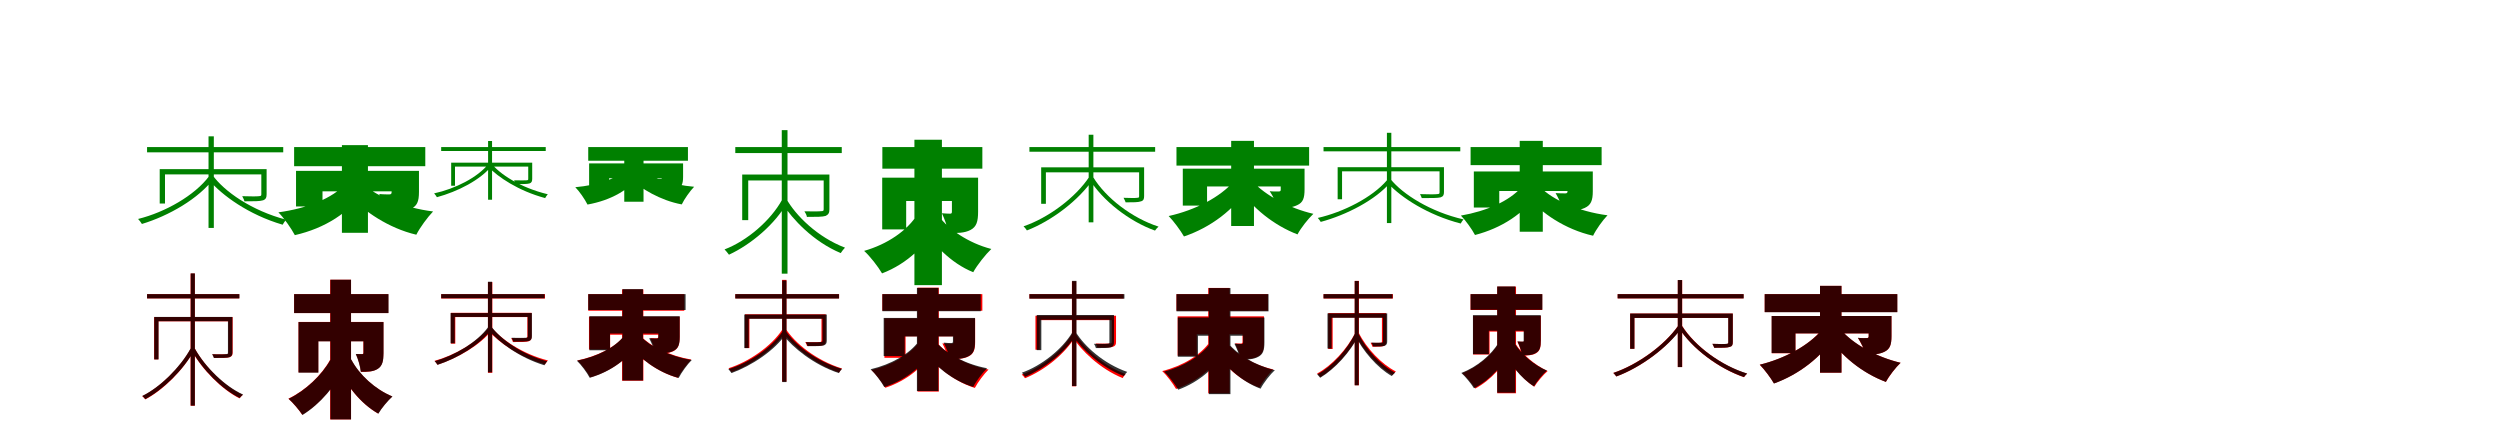 <?xml version="1.0" encoding="UTF-8"?>
<svg width="1700" height="300" xmlns="http://www.w3.org/2000/svg">
<rect width="100%" height="100%" fill="white"/>
<g fill="green" transform="translate(100 100) scale(0.1 -0.1)"><path d="M0.0 -0.0V-36.0H926.0V0.0ZM418.0 73.0V-550.0H454.0V73.0ZM422.0 -198.0C324.0 -329.0 124.0 -443.0 -61.0 -489.0C-52.0 -498.0 -42.0 -512.0 -35.0 -523.0C147.0 -468.0 352.0 -351.0 455.0 -212.0ZM444.0 -189.0 424.0 -227.0C508.0 -326.0 689.0 -460.0 922.0 -528.0C928.0 -517.0 938.0 -502.0 946.0 -494.0C712.0 -433.0 523.0 -301.0 444.0 -189.0ZM86.0 -150.0V-384.0H122.0V-186.0H796.0V-150.0ZM777.0 -150.0V-320.0C777.0 -330.0 776.0 -333.0 761.0 -334.0C747.0 -336.0 708.0 -336.0 647.0 -334.0C653.0 -346.0 660.0 -358.0 662.0 -369.0C728.0 -369.0 767.0 -369.0 789.0 -362.0C808.0 -355.0 813.0 -343.0 813.0 -320.0V-150.0Z"/></g>
<g fill="green" transform="translate(200 100) scale(0.1 -0.1)"><path d="M0.0 0.0V-130.0H892.0V0.0ZM325.0 13.0V-583.0H502.0V13.0ZM351.0 -249.0C261.0 -349.0 89.0 -417.0 -107.0 -444.0C-70.0 -481.0 -20.0 -552.0 5.0 -599.0C210.0 -552.0 377.0 -446.0 479.0 -293.0ZM479.0 -260.0 391.0 -342.0C471.0 -432.0 641.0 -552.0 831.0 -596.0C855.0 -548.0 908.0 -476.0 945.0 -438.0C744.0 -413.0 561.0 -333.0 479.0 -260.0ZM13.0 -162.0V-404.0H193.0V-301.0H734.0V-162.0ZM663.0 -162.0V-307.0C663.0 -318.0 658.0 -322.0 647.0 -322.0C636.0 -322.0 602.0 -322.0 578.0 -319.0C597.0 -351.0 625.0 -400.0 639.0 -440.0C696.0 -440.0 747.0 -440.0 791.0 -421.0C836.0 -402.0 849.0 -372.0 849.0 -304.0V-162.0Z"/></g>
<g fill="green" transform="translate(300 100) scale(0.1 -0.1)"><path d="M0.0 0.0V-27.0H711.0V0.0ZM319.0 41.0V-358.0H346.0V41.0ZM322.0 -114.0C248.0 -207.0 95.0 -284.0 -48.0 -315.0C-41.0 -322.0 -34.0 -333.0 -29.0 -341.0C111.0 -303.0 269.0 -224.0 347.0 -124.0ZM337.0 -106.0 323.0 -137.0C385.0 -202.0 522.0 -297.0 707.0 -347.0C712.0 -338.0 719.0 -327.0 725.0 -321.0C538.0 -276.0 395.0 -183.0 337.0 -106.0ZM68.0 -106.0V-263.0H94.0V-133.0H607.0V-106.0ZM592.0 -106.0V-215.0C592.0 -223.0 592.0 -225.0 581.0 -226.0C570.0 -227.0 542.0 -227.0 496.0 -226.0C500.0 -235.0 505.0 -244.0 507.0 -252.0C556.0 -252.0 585.0 -252.0 602.0 -247.0C615.0 -242.0 619.0 -233.0 619.0 -215.0V-106.0Z"/></g>
<g fill="green" transform="translate(400 100) scale(0.1 -0.1)"><path d="M0.0 0.0V-93.0H678.0V0.0ZM245.0 -4.0V-372.0H376.0V-4.0ZM267.0 -146.0C198.0 -216.0 65.0 -259.0 -88.0 -273.0C-60.0 -301.0 -23.0 -355.0 -5.0 -391.0C155.0 -362.0 284.0 -290.0 362.0 -179.0ZM356.0 -156.0 295.0 -223.0C356.0 -279.0 488.0 -363.0 636.0 -390.0C653.0 -354.0 692.0 -299.0 720.0 -270.0C562.0 -257.0 419.0 -203.0 356.0 -156.0ZM6.0 -111.0V-267.0H142.0V-212.0H554.0V-111.0ZM504.0 -111.0V-204.0C504.0 -213.0 500.0 -216.0 492.0 -216.0C483.0 -216.0 456.0 -216.0 438.0 -213.0C452.0 -236.0 474.0 -270.0 486.0 -300.0C528.0 -300.0 567.0 -300.0 601.0 -286.0C635.0 -273.0 645.0 -252.0 645.0 -201.0V-111.0Z"/></g>
<g fill="green" transform="translate(500 100) scale(0.1 -0.1)"><path d="M0.0 0.0V-41.0H724.0V0.0ZM316.0 115.0V-861.0H355.0V115.0ZM319.0 -357.0C240.0 -501.0 79.0 -638.0 -73.0 -696.0C-63.0 -706.0 -52.0 -720.0 -43.0 -732.0C106.0 -663.0 273.0 -524.0 356.0 -372.0ZM346.0 -350.0 322.0 -387.0C388.0 -489.0 530.0 -643.0 717.0 -721.0C724.0 -710.0 737.0 -693.0 746.0 -684.0C559.0 -613.0 410.0 -465.0 346.0 -350.0ZM47.0 -187.0V-497.0H88.0V-227.0H620.0V-187.0ZM601.0 -187.0V-422.0C601.0 -433.0 599.0 -436.0 584.0 -436.0C570.0 -438.0 529.0 -438.0 470.0 -437.0C478.0 -449.0 485.0 -462.0 487.0 -475.0C554.0 -475.0 593.0 -475.0 615.0 -468.0C635.0 -458.0 640.0 -446.0 640.0 -423.0V-187.0Z"/></g>
<g fill="green" transform="translate(600 100) scale(0.1 -0.1)"><path d="M0.0 0.0V-147.0H680.0V0.0ZM218.0 50.0V-939.0H405.0V50.0ZM239.0 -457.0C170.0 -568.0 34.0 -661.0 -124.0 -706.0C-84.0 -742.0 -29.0 -813.0 -2.0 -859.0C170.0 -793.0 305.0 -664.0 387.0 -504.0ZM387.0 -473.0 280.0 -552.0C337.0 -651.0 464.0 -790.0 618.0 -851.0C645.0 -802.0 702.0 -730.0 741.0 -693.0C584.0 -653.0 445.0 -555.0 387.0 -473.0ZM-1.0 -208.0V-560.0H162.0V-367.0H597.0V-208.0ZM473.0 -208.0V-439.0C473.0 -450.0 470.0 -453.0 460.0 -453.0C451.0 -453.0 426.0 -452.0 405.0 -450.0C423.0 -489.0 443.0 -543.0 451.0 -585.0C510.0 -585.0 559.0 -585.0 599.0 -564.0C641.0 -542.0 651.0 -506.0 651.0 -439.0V-208.0Z"/></g>
<g fill="green" transform="translate(700 100) scale(0.1 -0.1)"><path d="M0.0 -0.0V-32.0H855.0V0.0ZM403.0 84.0V-512.0H435.0V84.0ZM408.0 -201.0C315.0 -343.0 128.0 -482.0 -40.0 -539.0C-32.0 -546.0 -23.0 -558.0 -17.0 -567.0C149.0 -503.0 338.0 -362.0 436.0 -214.0ZM432.0 -202.0 406.0 -216.0C498.0 -365.0 680.0 -506.0 854.0 -568.0C860.0 -559.0 870.0 -548.0 878.0 -541.0C701.0 -484.0 520.0 -348.0 432.0 -202.0ZM80.0 -138.0V-386.0H112.0V-172.0H766.0V-138.0ZM746.0 -138.0V-333.0C746.0 -342.0 745.0 -344.0 734.0 -345.0C722.0 -347.0 690.0 -347.0 640.0 -345.0C645.0 -355.0 652.0 -367.0 654.0 -376.0C708.0 -376.0 740.0 -376.0 759.0 -369.0C776.0 -364.0 780.0 -353.0 780.0 -333.0V-138.0Z"/></g>
<g fill="green" transform="translate(800 100) scale(0.1 -0.1)"><path d="M0.0 0.0V-126.0H902.0V0.0ZM372.0 42.0V-537.0H527.0V42.0ZM390.0 -233.0C298.0 -340.0 128.0 -429.0 -53.0 -469.0C-20.0 -503.0 27.0 -566.0 51.0 -608.0C232.0 -547.0 394.0 -425.0 491.0 -271.0ZM517.0 -233.0 422.0 -273.0C512.0 -413.0 664.0 -533.0 823.0 -594.0C846.0 -550.0 896.0 -487.0 931.0 -454.0C767.0 -416.0 604.0 -329.0 517.0 -233.0ZM43.0 -147.0V-398.0H208.0V-268.0H747.0V-147.0ZM709.0 -147.0V-290.0C709.0 -299.0 705.0 -302.0 695.0 -302.0C685.0 -302.0 655.0 -303.0 634.0 -300.0C653.0 -329.0 679.0 -378.0 692.0 -414.0C740.0 -414.0 782.0 -414.0 821.0 -395.0C861.0 -377.0 871.0 -347.0 871.0 -287.0V-147.0Z"/></g>
<g fill="green" transform="translate(900 100) scale(0.1 -0.1)"><path d="M0.0 0.0V-29.0H930.0V0.0ZM431.0 97.0V-517.0H461.0V97.0ZM431.0 -226.0C332.0 -342.0 136.0 -442.0 -39.0 -482.0C-33.0 -489.0 -24.0 -500.0 -19.0 -509.0C155.0 -462.0 355.0 -360.0 457.0 -238.0ZM455.0 -217.0 440.0 -248.0C527.0 -343.0 711.0 -463.0 933.0 -520.0C937.0 -512.0 945.0 -499.0 952.0 -492.0C728.0 -441.0 538.0 -321.0 455.0 -217.0ZM96.0 -137.0V-355.0H126.0V-165.0H800.0V-137.0ZM789.0 -137.0V-306.0C789.0 -317.0 788.0 -319.0 773.0 -320.0C759.0 -322.0 717.0 -322.0 656.0 -320.0C661.0 -330.0 666.0 -339.0 668.0 -347.0C738.0 -347.0 776.0 -347.0 796.0 -342.0C814.0 -336.0 819.0 -326.0 819.0 -306.0V-137.0Z"/></g>
<g fill="green" transform="translate(1000 100) scale(0.1 -0.1)"><path d="M0.0 0.0V-123.0H891.0V0.0ZM334.0 42.0V-576.0H491.0V42.0ZM346.0 -273.0C264.0 -367.0 108.0 -436.0 -66.0 -466.0C-35.0 -497.0 9.0 -558.0 30.0 -598.0C211.0 -551.0 363.0 -452.0 457.0 -314.0ZM477.0 -275.0 397.0 -345.0C478.0 -446.0 642.0 -560.0 833.0 -603.0C853.0 -561.0 898.0 -498.0 931.0 -464.0C731.0 -438.0 556.0 -357.0 477.0 -275.0ZM22.0 -166.0V-411.0H195.0V-299.0H712.0V-166.0ZM659.0 -166.0V-302.0C659.0 -312.0 654.0 -315.0 644.0 -315.0C633.0 -315.0 601.0 -315.0 578.0 -313.0C596.0 -345.0 621.0 -394.0 632.0 -433.0C686.0 -433.0 735.0 -433.0 776.0 -414.0C818.0 -395.0 831.0 -364.0 831.0 -301.0V-166.0Z"/></g>
<g fill="red" transform="translate(100 200) scale(0.1 -0.1)"><path d="M0.0 0.0V-29.0H627.0V0.0ZM296.0 140.0V-759.0H325.0V140.0ZM296.0 -372.0C225.0 -501.0 87.0 -635.0 -33.0 -694.0C-26.0 -699.0 -17.0 -709.0 -12.0 -716.0C108.0 -653.0 247.0 -517.0 319.0 -383.0ZM326.0 -372.0 303.0 -383.0C373.0 -512.0 509.0 -649.0 629.0 -709.0C634.0 -702.0 644.0 -691.0 651.0 -685.0C530.0 -630.0 395.0 -498.0 326.0 -372.0ZM48.0 -156.0V-444.0H77.0V-185.0H563.0V-156.0ZM553.0 -156.0V-396.0C553.0 -406.0 550.0 -409.0 539.0 -409.0C528.0 -410.0 490.0 -410.0 444.0 -409.0C449.0 -416.0 454.0 -427.0 456.0 -434.0C513.0 -434.0 545.0 -434.0 561.0 -429.0C578.0 -423.0 582.0 -414.0 582.0 -396.0V-156.0Z"/></g>
<g fill="black" opacity=".8" transform="translate(100 200) scale(0.1 -0.1)"><path d="M0.0 0.0V-29.0H628.0V0.0ZM297.0 141.0V-758.0H325.0V141.0ZM296.0 -370.0C225.0 -499.0 88.0 -634.0 -32.0 -692.0C-26.0 -698.0 -17.0 -707.0 -12.0 -714.0C108.0 -650.0 248.0 -515.0 321.0 -381.0ZM325.0 -371.0 303.0 -381.0C374.0 -511.0 510.0 -648.0 630.0 -706.0C635.0 -700.0 645.0 -689.0 653.0 -683.0C530.0 -628.0 396.0 -497.0 325.0 -371.0ZM49.0 -155.0V-444.0H78.0V-184.0H561.0V-155.0ZM550.0 -155.0V-396.0C550.0 -407.0 548.0 -408.0 537.0 -408.0C526.0 -410.0 489.0 -410.0 442.0 -409.0C448.0 -417.0 452.0 -426.0 454.0 -434.0C512.0 -434.0 543.0 -434.0 560.0 -429.0C576.0 -422.0 580.0 -414.0 580.0 -397.0V-155.0Z"/></g>
<g fill="red" transform="translate(200 200) scale(0.1 -0.1)"><path d="M0.0 0.0V-129.0H640.0V0.0ZM245.0 98.0V-852.0H387.0V98.0ZM245.0 -446.0C188.0 -551.0 77.0 -656.0 -39.0 -711.0C-9.0 -737.0 34.0 -788.0 55.0 -820.0C175.0 -748.0 283.0 -620.0 349.0 -483.0ZM387.0 -444.0 289.0 -476.0C350.0 -616.0 450.0 -743.0 571.0 -812.0C593.0 -776.0 636.0 -723.0 667.0 -696.0C548.0 -646.0 442.0 -548.0 387.0 -444.0ZM30.0 -189.0V-532.0H164.0V-320.0H548.0V-189.0ZM471.0 -189.0V-398.0C471.0 -406.0 469.0 -408.0 461.0 -408.0C454.0 -408.0 436.0 -408.0 421.0 -408.0C436.0 -442.0 451.0 -492.0 455.0 -529.0C500.0 -529.0 537.0 -528.0 568.0 -508.0C600.0 -487.0 607.0 -454.0 607.0 -401.0V-189.0Z"/></g>
<g fill="black" opacity=".8" transform="translate(200 200) scale(0.1 -0.1)"><path d="M0.0 0.0V-129.0H642.0V0.0ZM247.0 98.0V-852.0H387.0V98.0ZM247.0 -447.0C189.0 -551.0 78.0 -656.0 -37.0 -712.0C-8.0 -738.0 36.0 -789.0 57.0 -822.0C177.0 -748.0 285.0 -621.0 350.0 -484.0ZM389.0 -445.0 290.0 -476.0C352.0 -618.0 451.0 -744.0 573.0 -813.0C594.0 -776.0 638.0 -724.0 669.0 -696.0C551.0 -648.0 444.0 -549.0 389.0 -445.0ZM30.0 -190.0V-534.0H165.0V-321.0H548.0V-190.0ZM472.0 -190.0V-399.0C472.0 -407.0 470.0 -408.0 462.0 -408.0C454.0 -408.0 436.0 -408.0 419.0 -407.0C435.0 -442.0 450.0 -493.0 453.0 -528.0C499.0 -528.0 537.0 -528.0 568.0 -509.0C601.0 -489.0 608.0 -453.0 608.0 -401.0V-190.0Z"/></g>
<g fill="red" transform="translate(300 200) scale(0.1 -0.1)"><path d="M0.0 0.0V-30.0H706.0V0.0ZM318.0 82.0V-535.0H348.0V82.0ZM320.0 -231.0C244.0 -329.0 90.0 -417.0 -46.0 -454.0C-38.0 -460.0 -30.0 -471.0 -25.0 -480.0C110.0 -437.0 267.0 -346.0 346.0 -243.0ZM342.0 -224.0 325.0 -252.0C392.0 -328.0 535.0 -430.0 706.0 -478.0C710.0 -470.0 719.0 -458.0 726.0 -451.0C554.0 -408.0 406.0 -307.0 342.0 -224.0ZM66.0 -127.0V-337.0H96.0V-156.0H599.0V-127.0ZM586.0 -127.0V-287.0C586.0 -295.0 584.0 -298.0 572.0 -299.0C560.0 -300.0 526.0 -300.0 476.0 -299.0C481.0 -308.0 486.0 -318.0 488.0 -326.0C545.0 -326.0 577.0 -326.0 595.0 -321.0C611.0 -315.0 615.0 -305.0 615.0 -287.0V-127.0Z"/></g>
<g fill="black" opacity=".8" transform="translate(300 200) scale(0.1 -0.1)"><path d="M0.0 0.0V-28.0H703.0V0.0ZM318.0 84.0V-532.0H346.0V84.0ZM319.0 -225.0C244.0 -327.0 93.0 -418.0 -44.0 -456.0C-38.0 -463.0 -30.0 -473.0 -25.0 -481.0C111.0 -436.0 266.0 -344.0 344.0 -236.0ZM339.0 -218.0 325.0 -246.0C388.0 -322.0 526.0 -430.0 702.0 -484.0C706.0 -476.0 714.0 -464.0 721.0 -457.0C543.0 -409.0 401.0 -303.0 339.0 -218.0ZM64.0 -129.0V-334.0H92.0V-155.0H601.0V-129.0ZM589.0 -129.0V-285.0C589.0 -294.0 588.0 -296.0 576.0 -297.0C564.0 -298.0 530.0 -298.0 479.0 -297.0C484.0 -306.0 489.0 -315.0 491.0 -323.0C548.0 -323.0 580.0 -323.0 598.0 -318.0C613.0 -312.0 617.0 -303.0 617.0 -285.0V-129.0Z"/></g>
<g fill="red" transform="translate(400 200) scale(0.1 -0.1)"><path d="M0.0 0.0V-113.0H653.0V0.0ZM230.0 32.0V-589.0H375.0V32.0ZM244.0 -285.0C182.0 -363.0 61.0 -423.0 -74.0 -451.0C-45.0 -478.0 -5.0 -532.0 14.0 -566.0C157.0 -524.0 277.0 -436.0 350.0 -321.0ZM361.0 -288.0 283.0 -349.0C341.0 -429.0 466.0 -529.0 609.0 -569.0C629.0 -531.0 671.0 -475.0 701.0 -445.0C552.0 -420.0 420.0 -353.0 361.0 -288.0ZM5.0 -154.0V-376.0H149.0V-276.0H546.0V-154.0ZM476.0 -154.0V-289.0C476.0 -297.0 473.0 -300.0 465.0 -300.0C457.0 -300.0 437.0 -300.0 421.0 -299.0C435.0 -328.0 454.0 -370.0 462.0 -405.0C507.0 -405.0 547.0 -404.0 579.0 -388.0C613.0 -370.0 622.0 -343.0 622.0 -289.0V-154.0Z"/></g>
<g fill="black" opacity=".8" transform="translate(400 200) scale(0.1 -0.1)"><path d="M0.0 0.0V-108.0H662.0V0.0ZM233.0 34.0V-587.0H372.0V34.0ZM246.0 -281.0C184.0 -363.0 62.0 -425.0 -77.0 -453.0C-48.0 -480.0 -8.0 -534.0 10.0 -569.0C158.0 -526.0 277.0 -437.0 351.0 -318.0ZM359.0 -289.0 285.0 -352.0C344.0 -430.0 467.0 -531.0 615.0 -570.0C634.0 -533.0 674.0 -477.0 704.0 -448.0C550.0 -424.0 416.0 -353.0 359.0 -289.0ZM8.0 -150.0V-382.0H148.0V-268.0H545.0V-150.0ZM477.0 -150.0V-291.0C477.0 -300.0 474.0 -302.0 465.0 -302.0C457.0 -302.0 432.0 -302.0 414.0 -300.0C429.0 -329.0 448.0 -370.0 456.0 -403.0C502.0 -403.0 543.0 -403.0 577.0 -387.0C612.0 -371.0 622.0 -344.0 622.0 -290.0V-150.0Z"/></g>
<g fill="red" transform="translate(500 200) scale(0.1 -0.1)"><path d="M0.0 0.0V-29.0H706.0V0.0ZM318.0 97.0V-595.0H348.0V97.0ZM320.0 -241.0C245.0 -355.0 93.0 -460.0 -46.0 -504.0C-40.0 -511.0 -31.0 -522.0 -25.0 -530.0C113.0 -480.0 268.0 -373.0 346.0 -252.0ZM342.0 -234.0 325.0 -263.0C390.0 -351.0 529.0 -472.0 706.0 -533.0C710.0 -524.0 719.0 -512.0 726.0 -506.0C549.0 -451.0 403.0 -332.0 342.0 -234.0ZM66.0 -137.0V-367.0H96.0V-166.0H598.0V-137.0ZM586.0 -137.0V-313.0C586.0 -323.0 584.0 -326.0 572.0 -326.0C560.0 -327.0 525.0 -327.0 476.0 -326.0C481.0 -335.0 486.0 -345.0 488.0 -353.0C544.0 -353.0 577.0 -353.0 594.0 -348.0C611.0 -342.0 615.0 -333.0 615.0 -313.0V-137.0Z"/></g>
<g fill="black" opacity=".8" transform="translate(500 200) scale(0.1 -0.1)"><path d="M0.0 0.0V-30.0H705.0V0.0ZM319.0 93.0V-598.0H348.0V93.0ZM320.0 -256.0C244.0 -367.0 92.0 -468.0 -47.0 -510.0C-40.0 -518.0 -32.0 -528.0 -26.0 -537.0C111.0 -487.0 268.0 -384.0 347.0 -267.0ZM342.0 -249.0 325.0 -278.0C391.0 -362.0 530.0 -479.0 704.0 -537.0C709.0 -529.0 718.0 -516.0 725.0 -509.0C549.0 -457.0 405.0 -343.0 342.0 -249.0ZM61.0 -139.0V-367.0H91.0V-168.0H605.0V-139.0ZM593.0 -139.0V-314.0C593.0 -324.0 592.0 -326.0 579.0 -326.0C567.0 -328.0 531.0 -328.0 479.0 -327.0C485.0 -336.0 490.0 -345.0 492.0 -354.0C551.0 -354.0 584.0 -354.0 602.0 -349.0C618.0 -342.0 622.0 -333.0 622.0 -315.0V-139.0Z"/></g>
<g fill="red" transform="translate(600 200) scale(0.1 -0.1)"><path d="M0.0 0.0V-113.0H680.0V0.0ZM239.0 44.0V-663.0H384.0V44.0ZM253.0 -321.0C190.0 -411.0 67.0 -483.0 -74.0 -516.0C-43.0 -545.0 -1.0 -601.0 20.0 -637.0C170.0 -588.0 290.0 -488.0 364.0 -358.0ZM373.0 -331.0 295.0 -395.0C354.0 -481.0 480.0 -592.0 629.0 -638.0C649.0 -600.0 692.0 -542.0 722.0 -513.0C567.0 -483.0 432.0 -404.0 373.0 -331.0ZM14.0 -165.0V-433.0H158.0V-287.0H555.0V-165.0ZM485.0 -165.0V-324.0C485.0 -334.0 481.0 -337.0 471.0 -337.0C462.0 -337.0 430.0 -337.0 408.0 -335.0C423.0 -365.0 443.0 -408.0 451.0 -442.0C503.0 -442.0 547.0 -442.0 583.0 -425.0C620.0 -408.0 631.0 -380.0 631.0 -324.0V-165.0Z"/></g>
<g fill="black" opacity=".8" transform="translate(600 200) scale(0.1 -0.1)"><path d="M0.0 0.0V-116.0H669.0V0.0ZM235.0 42.0V-659.0H381.0V42.0ZM248.0 -320.0C184.0 -408.0 60.0 -478.0 -80.0 -511.0C-50.0 -539.0 -7.0 -595.0 13.0 -632.0C162.0 -583.0 284.0 -485.0 358.0 -358.0ZM368.0 -328.0 288.0 -391.0C347.0 -478.0 470.0 -586.0 618.0 -631.0C637.0 -592.0 681.0 -535.0 712.0 -504.0C559.0 -476.0 426.0 -399.0 368.0 -328.0ZM9.0 -162.0V-421.0H152.0V-288.0H557.0V-162.0ZM480.0 -162.0V-321.0C480.0 -330.0 477.0 -333.0 469.0 -333.0C460.0 -333.0 436.0 -332.0 417.0 -330.0C433.0 -361.0 451.0 -405.0 459.0 -441.0C508.0 -441.0 550.0 -441.0 584.0 -423.0C620.0 -406.0 630.0 -376.0 630.0 -321.0V-162.0Z"/></g>
<g fill="red" transform="translate(700 200) scale(0.1 -0.1)"><path d="M0.0 0.0V-30.0H640.0V0.0ZM289.0 87.0V-627.0H318.0V87.0ZM290.0 -271.0C221.0 -389.0 81.0 -499.0 -52.0 -547.0C-44.0 -553.0 -35.0 -564.0 -30.0 -572.0C101.0 -519.0 244.0 -407.0 316.0 -282.0ZM312.0 -264.0 295.0 -294.0C352.0 -381.0 475.0 -506.0 634.0 -571.0C639.0 -562.0 648.0 -550.0 654.0 -544.0C495.0 -485.0 367.0 -362.0 312.0 -264.0ZM41.0 -147.0V-378.0H70.0V-177.0H573.0V-147.0ZM560.0 -147.0V-324.0C560.0 -333.0 558.0 -336.0 546.0 -336.0C535.0 -337.0 499.0 -337.0 450.0 -336.0C455.0 -345.0 460.0 -355.0 462.0 -364.0C518.0 -364.0 551.0 -364.0 568.0 -358.0C585.0 -352.0 589.0 -343.0 589.0 -324.0V-147.0Z"/></g>
<g fill="black" opacity=".8" transform="translate(700 200) scale(0.1 -0.1)"><path d="M0.0 0.0V-31.0H646.0V0.0ZM290.0 90.0V-625.0H320.0V90.0ZM292.0 -260.0C222.0 -377.0 80.0 -488.0 -51.0 -534.0C-44.0 -542.0 -35.0 -553.0 -29.0 -562.0C100.0 -507.0 247.0 -395.0 320.0 -272.0ZM314.0 -256.0 295.0 -281.0C356.0 -374.0 486.0 -497.0 642.0 -557.0C648.0 -548.0 658.0 -536.0 665.0 -529.0C507.0 -474.0 374.0 -356.0 314.0 -256.0ZM50.0 -142.0V-381.0H81.0V-174.0H559.0V-142.0ZM544.0 -142.0V-326.0C544.0 -335.0 543.0 -337.0 532.0 -337.0C520.0 -339.0 487.0 -339.0 439.0 -338.0C445.0 -347.0 450.0 -357.0 452.0 -367.0C507.0 -367.0 538.0 -367.0 556.0 -361.0C571.0 -354.0 575.0 -345.0 575.0 -326.0V-142.0Z"/></g>
<g fill="red" transform="translate(800 200) scale(0.1 -0.1)"><path d="M0.0 0.0V-113.0H622.0V0.0ZM216.0 42.0V-674.0H361.0V42.0ZM230.0 -320.0C167.0 -413.0 45.0 -488.0 -97.0 -523.0C-66.0 -552.0 -24.0 -608.0 -3.0 -645.0C148.0 -593.0 267.0 -490.0 341.0 -357.0ZM343.0 -330.0 264.0 -393.0C317.0 -477.0 429.0 -588.0 564.0 -635.0C585.0 -598.0 628.0 -541.0 658.0 -512.0C517.0 -481.0 396.0 -401.0 343.0 -330.0ZM8.0 -151.0V-419.0H138.0V-273.0H536.0V-151.0ZM449.0 -151.0V-325.0C449.0 -333.0 446.0 -336.0 438.0 -336.0C431.0 -336.0 413.0 -336.0 398.0 -335.0C412.0 -364.0 431.0 -407.0 438.0 -441.0C483.0 -441.0 521.0 -441.0 553.0 -424.0C587.0 -406.0 595.0 -379.0 595.0 -325.0V-151.0Z"/></g>
<g fill="black" opacity=".8" transform="translate(800 200) scale(0.1 -0.1)"><path d="M0.0 0.0V-117.0H626.0V0.0ZM220.0 41.0V-680.0H367.0V41.0ZM236.0 -326.0C173.0 -416.0 52.0 -492.0 -84.0 -527.0C-53.0 -556.0 -9.0 -613.0 12.0 -650.0C157.0 -597.0 275.0 -493.0 347.0 -364.0ZM354.0 -335.0 269.0 -393.0C326.0 -484.0 438.0 -594.0 572.0 -643.0C592.0 -604.0 637.0 -546.0 669.0 -517.0C532.0 -485.0 409.0 -407.0 354.0 -335.0ZM9.0 -159.0V-426.0H146.0V-283.0H534.0V-159.0ZM453.0 -159.0V-328.0C453.0 -337.0 450.0 -339.0 442.0 -339.0C434.0 -339.0 412.0 -339.0 394.0 -337.0C409.0 -367.0 427.0 -410.0 435.0 -445.0C482.0 -445.0 521.0 -445.0 555.0 -427.0C589.0 -410.0 598.0 -381.0 598.0 -327.0V-159.0Z"/></g>
<g fill="red" transform="translate(900 200) scale(0.1 -0.1)"><path d="M0.0 0.0V-30.0H472.0V0.0ZM212.0 90.0V-620.0H241.0V90.0ZM217.0 -260.0C163.0 -372.0 54.0 -489.0 -44.0 -540.0C-36.0 -546.0 -28.0 -556.0 -22.0 -564.0C74.0 -507.0 185.0 -387.0 242.0 -271.0ZM239.0 -262.0 214.0 -273.0C268.0 -381.0 374.0 -497.0 469.0 -550.0C475.0 -542.0 485.0 -532.0 492.0 -526.0C396.0 -478.0 291.0 -368.0 239.0 -262.0ZM32.0 -129.0V-373.0H62.0V-159.0H413.0V-129.0ZM397.0 -129.0V-322.0C397.0 -328.0 395.0 -331.0 387.0 -331.0C378.0 -332.0 354.0 -332.0 320.0 -331.0C325.0 -339.0 331.0 -350.0 332.0 -358.0C371.0 -358.0 395.0 -358.0 409.0 -353.0C423.0 -347.0 426.0 -338.0 426.0 -322.0V-129.0Z"/></g>
<g fill="black" opacity=".8" transform="translate(900 200) scale(0.1 -0.1)"><path d="M0.0 0.0V-29.0H469.0V0.0ZM212.0 89.0V-620.0H239.0V89.0ZM215.0 -265.0C163.0 -378.0 56.0 -495.0 -43.0 -546.0C-36.0 -552.0 -29.0 -562.0 -23.0 -569.0C74.0 -511.0 185.0 -394.0 240.0 -275.0ZM236.0 -266.0 214.0 -278.0C265.0 -384.0 367.0 -503.0 464.0 -557.0C470.0 -550.0 480.0 -540.0 487.0 -534.0C387.0 -483.0 287.0 -372.0 236.0 -266.0ZM27.0 -131.0V-370.0H55.0V-161.0H420.0V-131.0ZM404.0 -131.0V-320.0C404.0 -328.0 403.0 -329.0 395.0 -330.0C386.0 -331.0 361.0 -331.0 325.0 -330.0C331.0 -338.0 336.0 -348.0 338.0 -356.0C378.0 -356.0 402.0 -356.0 417.0 -351.0C429.0 -345.0 433.0 -337.0 433.0 -321.0V-131.0Z"/></g>
<g fill="red" transform="translate(1000 200) scale(0.1 -0.1)"><path d="M0.0 0.0V-108.0H487.0V0.0ZM181.0 51.0V-674.0H309.0V51.0ZM194.0 -331.0C144.0 -416.0 47.0 -497.0 -56.0 -538.0C-28.0 -563.0 12.0 -611.0 32.0 -642.0C139.0 -585.0 233.0 -479.0 289.0 -363.0ZM305.0 -337.0 218.0 -367.0C265.0 -471.0 346.0 -574.0 433.0 -630.0C454.0 -596.0 495.0 -548.0 524.0 -523.0C438.0 -484.0 351.0 -410.0 305.0 -337.0ZM17.0 -148.0V-411.0H129.0V-255.0H435.0V-148.0ZM364.0 -148.0V-315.0C364.0 -322.0 362.0 -324.0 355.0 -324.0C349.0 -324.0 332.0 -324.0 318.0 -323.0C331.0 -350.0 345.0 -389.0 350.0 -418.0C388.0 -418.0 419.0 -417.0 445.0 -402.0C472.0 -386.0 478.0 -360.0 478.0 -316.0V-148.0Z"/></g>
<g fill="black" opacity=".8" transform="translate(1000 200) scale(0.1 -0.1)"><path d="M0.0 0.0V-106.0H488.0V0.0ZM181.0 52.0V-670.0H304.0V52.0ZM192.0 -328.0C141.0 -414.0 43.0 -496.0 -63.0 -536.0C-35.0 -561.0 4.0 -609.0 23.0 -640.0C134.0 -583.0 230.0 -478.0 285.0 -359.0ZM299.0 -334.0 215.0 -367.0C262.0 -469.0 340.0 -571.0 431.0 -627.0C450.0 -593.0 491.0 -544.0 519.0 -520.0C430.0 -483.0 343.0 -407.0 299.0 -334.0ZM16.0 -143.0V-408.0H124.0V-249.0H436.0V-143.0ZM361.0 -143.0V-314.0C361.0 -322.0 360.0 -323.0 354.0 -323.0C347.0 -323.0 332.0 -323.0 319.0 -321.0C332.0 -348.0 345.0 -387.0 351.0 -416.0C388.0 -416.0 418.0 -416.0 444.0 -400.0C472.0 -385.0 477.0 -358.0 477.0 -314.0V-143.0Z"/></g>
<g fill="red" transform="translate(1100 200) scale(0.1 -0.1)"><path d="M0.0 0.0V-29.0H856.0V0.0ZM409.0 95.0V-496.0H439.0V95.0ZM412.0 -214.0C319.0 -349.0 133.0 -481.0 -30.0 -536.0C-23.0 -542.0 -14.0 -553.0 -9.0 -560.0C153.0 -501.0 339.0 -366.0 436.0 -226.0ZM438.0 -215.0 414.0 -226.0C507.0 -373.0 690.0 -507.0 859.0 -565.0C864.0 -557.0 873.0 -547.0 880.0 -541.0C709.0 -488.0 527.0 -357.0 438.0 -215.0ZM85.0 -132.0V-372.0H114.0V-162.0H768.0V-132.0ZM753.0 -132.0V-326.0C753.0 -335.0 751.0 -338.0 740.0 -339.0C728.0 -340.0 694.0 -340.0 645.0 -338.0C649.0 -347.0 655.0 -358.0 657.0 -365.0C712.0 -365.0 745.0 -365.0 762.0 -359.0C779.0 -355.0 783.0 -345.0 783.0 -325.0V-132.0Z"/></g>
<g fill="black" opacity=".8" transform="translate(1100 200) scale(0.1 -0.1)"><path d="M0.0 0.0V-29.0H857.0V0.0ZM409.0 96.0V-496.0H438.0V96.0ZM412.0 -215.0C319.0 -349.0 134.0 -482.0 -29.0 -536.0C-23.0 -542.0 -14.0 -552.0 -9.0 -560.0C153.0 -500.0 339.0 -366.0 437.0 -227.0ZM437.0 -216.0 414.0 -226.0C507.0 -373.0 691.0 -507.0 859.0 -564.0C864.0 -557.0 873.0 -547.0 881.0 -540.0C709.0 -488.0 527.0 -358.0 437.0 -216.0ZM85.0 -132.0V-372.0H114.0V-162.0H768.0V-132.0ZM752.0 -132.0V-326.0C752.0 -336.0 751.0 -337.0 740.0 -338.0C728.0 -340.0 694.0 -340.0 644.0 -338.0C649.0 -347.0 655.0 -358.0 657.0 -365.0C713.0 -365.0 744.0 -365.0 762.0 -359.0C779.0 -355.0 783.0 -345.0 783.0 -326.0V-132.0Z"/></g>
<g fill="red" transform="translate(1200 200) scale(0.1 -0.1)"><path d="M0.0 0.0V-122.0H901.0V0.0ZM376.0 56.0V-534.0H522.0V56.0ZM387.0 -244.0C300.0 -349.0 137.0 -439.0 -34.0 -480.0C-3.0 -511.0 41.0 -569.0 63.0 -607.0C232.0 -547.0 387.0 -428.0 481.0 -281.0ZM515.0 -240.0 425.0 -275.0C515.0 -419.0 665.0 -537.0 824.0 -597.0C846.0 -557.0 891.0 -498.0 924.0 -467.0C760.0 -428.0 601.0 -341.0 515.0 -240.0ZM48.0 -149.0V-402.0H209.0V-267.0H736.0V-149.0ZM707.0 -149.0V-287.0C707.0 -296.0 703.0 -299.0 693.0 -299.0C684.0 -299.0 654.0 -300.0 634.0 -298.0C652.0 -327.0 677.0 -375.0 689.0 -411.0C735.0 -411.0 776.0 -410.0 814.0 -392.0C852.0 -373.0 862.0 -344.0 862.0 -286.0V-149.0Z"/></g>
<g fill="black" opacity=".8" transform="translate(1200 200) scale(0.1 -0.1)"><path d="M0.0 0.0V-123.0H902.0V0.0ZM376.0 56.0V-534.0H522.0V56.0ZM388.0 -245.0C299.0 -349.0 137.0 -438.0 -33.0 -480.0C-3.0 -511.0 41.0 -569.0 63.0 -608.0C232.0 -547.0 387.0 -428.0 480.0 -281.0ZM516.0 -240.0 425.0 -274.0C515.0 -420.0 664.0 -537.0 824.0 -597.0C845.0 -556.0 891.0 -498.0 924.0 -467.0C761.0 -428.0 602.0 -341.0 516.0 -240.0ZM47.0 -149.0V-401.0H209.0V-267.0H736.0V-149.0ZM707.0 -149.0V-288.0C707.0 -296.0 703.0 -299.0 694.0 -299.0C684.0 -299.0 655.0 -300.0 634.0 -297.0C653.0 -326.0 677.0 -375.0 689.0 -411.0C735.0 -411.0 776.0 -411.0 814.0 -392.0C852.0 -374.0 862.0 -343.0 862.0 -286.0V-149.0Z"/></g>
</svg>
